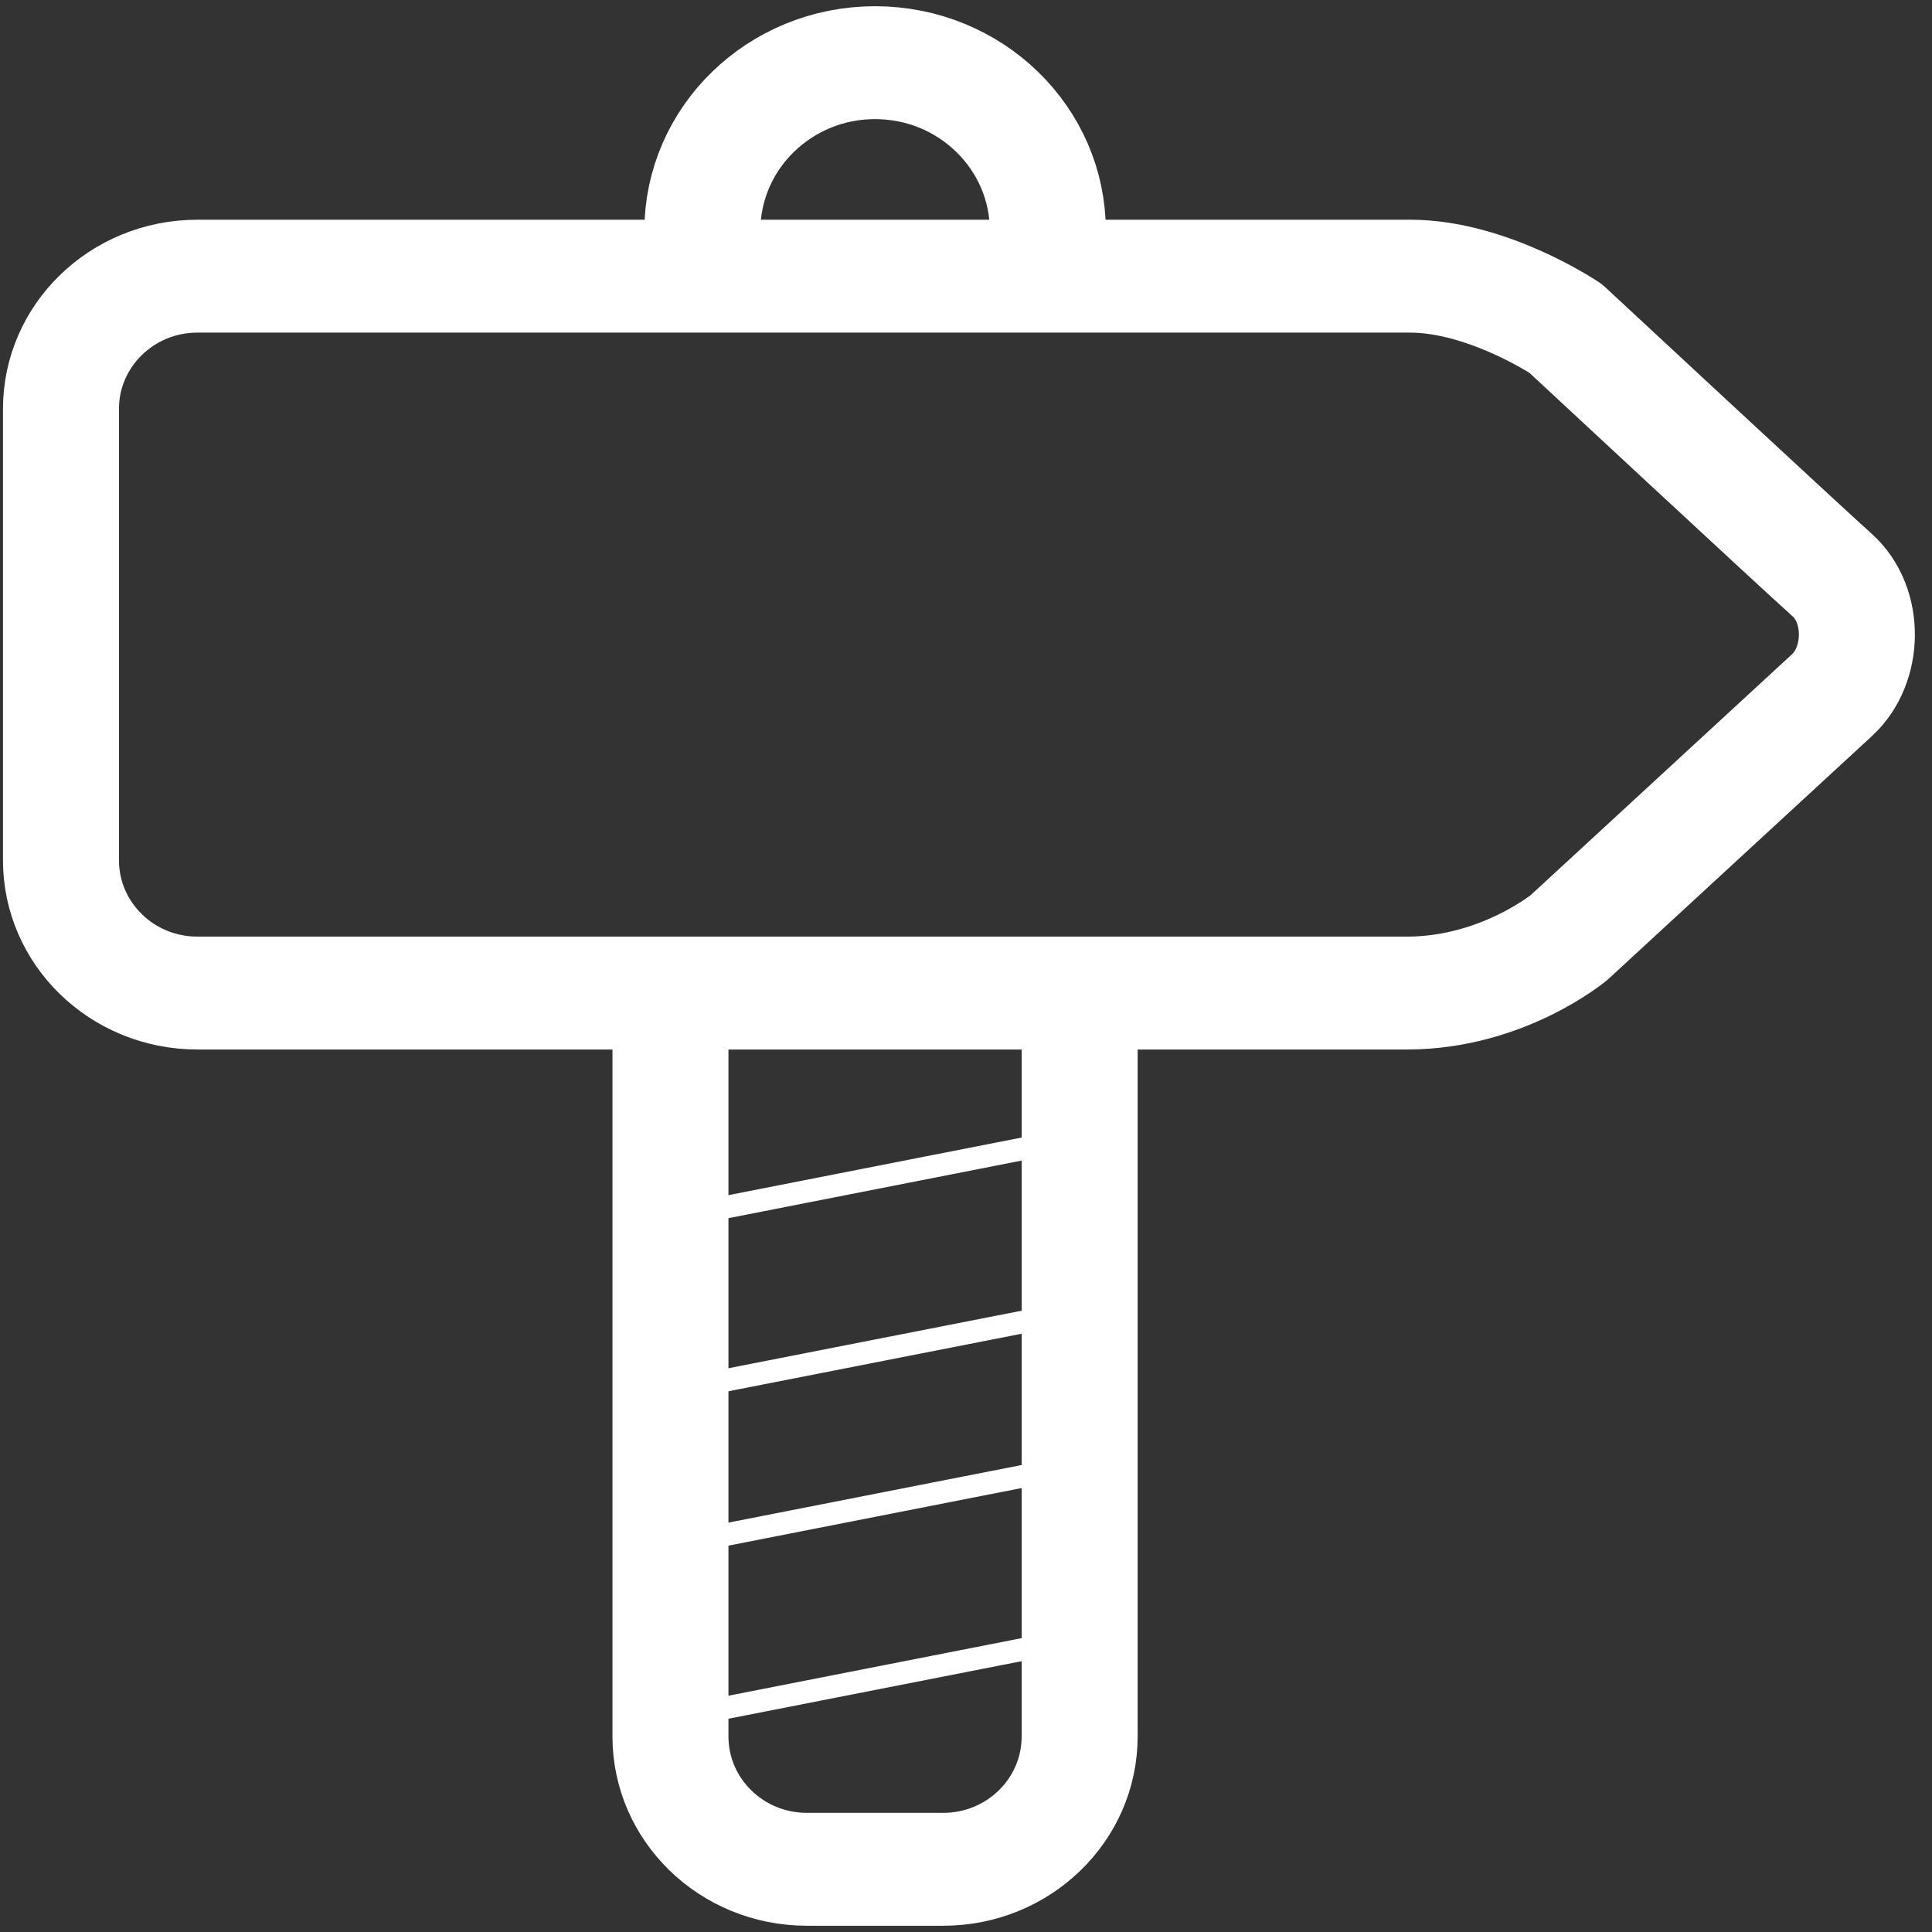<?xml version="1.0" encoding="UTF-8" standalone="no"?>
<svg
   xmlns:dc="http://purl.org/dc/elements/1.1/"
   xmlns:cc="http://creativecommons.org/ns#"
   xmlns:rdf="http://www.w3.org/1999/02/22-rdf-syntax-ns#"
   xmlns:svg="http://www.w3.org/2000/svg"
   xmlns="http://www.w3.org/2000/svg"
   xmlns:sodipodi="http://sodipodi.sourceforge.net/DTD/sodipodi-0.dtd"
   xmlns:inkscape="http://www.inkscape.org/namespaces/inkscape"
   enable-background="new 0 0 128 128"
   height="128px"
   version="1.1"
   viewBox="0 0 128 128"
   width="128px"
   xml:space="preserve"
   id="svg3336"
   inkscape:version="0.91 r13725"
   sodipodi:docname="logo.svg"><rect x="0" y="0" width="128" height="128" fill="#333333" stroke="none"/><defs
     id="defs3354" /><sodipodi:namedview
     pagecolor="#ffffff"
     bordercolor="#666666"
     borderopacity="1"
     objecttolerance="10"
     gridtolerance="10"
     guidetolerance="10"
     inkscape:pageopacity="0"
     inkscape:pageshadow="2"
     inkscape:window-width="1920"
     inkscape:window-height="1017"
     id="namedview3352"
     showgrid="false"
     inkscape:zoom="4.6845824"
     inkscape:cx="25.021211"
     inkscape:cy="70.646715"
     inkscape:window-x="-8"
     inkscape:window-y="-8"
     inkscape:window-maximized="1"
     inkscape:current-layer="svg3336" /><g
     id="Layer_2" /><g
     id="Layer_1"
     transform="matrix(1.537,0,0,1.496,-37.524,-34.452)"
     style="fill:none;fill-opacity:1;stroke:#ffffff"><g
       id="g3340"
       style="fill:none;fill-opacity:1;stroke:#ffffff"><polygon
         points="54.848,98.831 69.582,95.859 69.582,88.192 54.848,91.165 "
         id="polygon3342"
         style="fill:none;fill-opacity:1;stroke:#ffffff" /><polygon
         points="54.848,84.328 69.582,81.358 69.582,73.689 54.848,76.663 "
         id="polygon3344"
         style="fill:none;fill-opacity:1;stroke:#ffffff" /><path
         d="m 54.689,33.253 c 0,-4.113 3.332,-7.448 7.444,-7.448 4.113,0 7.448,3.335 7.448,7.448"
         stroke-miterlimit="10"
         id="path3346"
         inkscape:connector-curvature="0"
         style="fill:none;fill-opacity:1;stroke:#ffffff;stroke-width:5;stroke-linecap:round;stroke-linejoin:round;stroke-miterlimit:10" /><path
         d="m 85.066,67.008 c -3.479,0 -52.145,0 -52.145,0 -3.246,0 -5.879,-2.631 -5.879,-5.881 l 0,-19.989 c 0,-3.247 2.633,-5.878 5.879,-5.878 0,0 48.936,0 52.279,0 3.341,0 6.698,2.313 6.698,2.313 0,0 10.038,9.587 11.49,10.922 1.45,1.335 1.395,3.993 0,5.314 -1.397,1.322 -11.34,10.739 -11.34,10.739 0,0 -2.88,2.46 -6.982,2.46 z"
         stroke-miterlimit="10"
         id="path3348"
         inkscape:connector-curvature="0"
         style="fill:none;fill-opacity:1;stroke:#ffffff;stroke-width:5;stroke-linecap:round;stroke-linejoin:round;stroke-miterlimit:10" /><path
         d="m 70.952,67.597 0,32.335 c 0,3.249 -2.633,5.882 -5.879,5.882 l -5.878,0 c -3.249,0 -5.881,-2.633 -5.881,-5.882 l 0,-32.335"
         stroke-miterlimit="10"
         id="path3350"
         inkscape:connector-curvature="0"
         style="fill:none;fill-opacity:1;stroke:#ffffff;stroke-width:5;stroke-linecap:round;stroke-linejoin:round;stroke-miterlimit:10" /></g></g></svg>